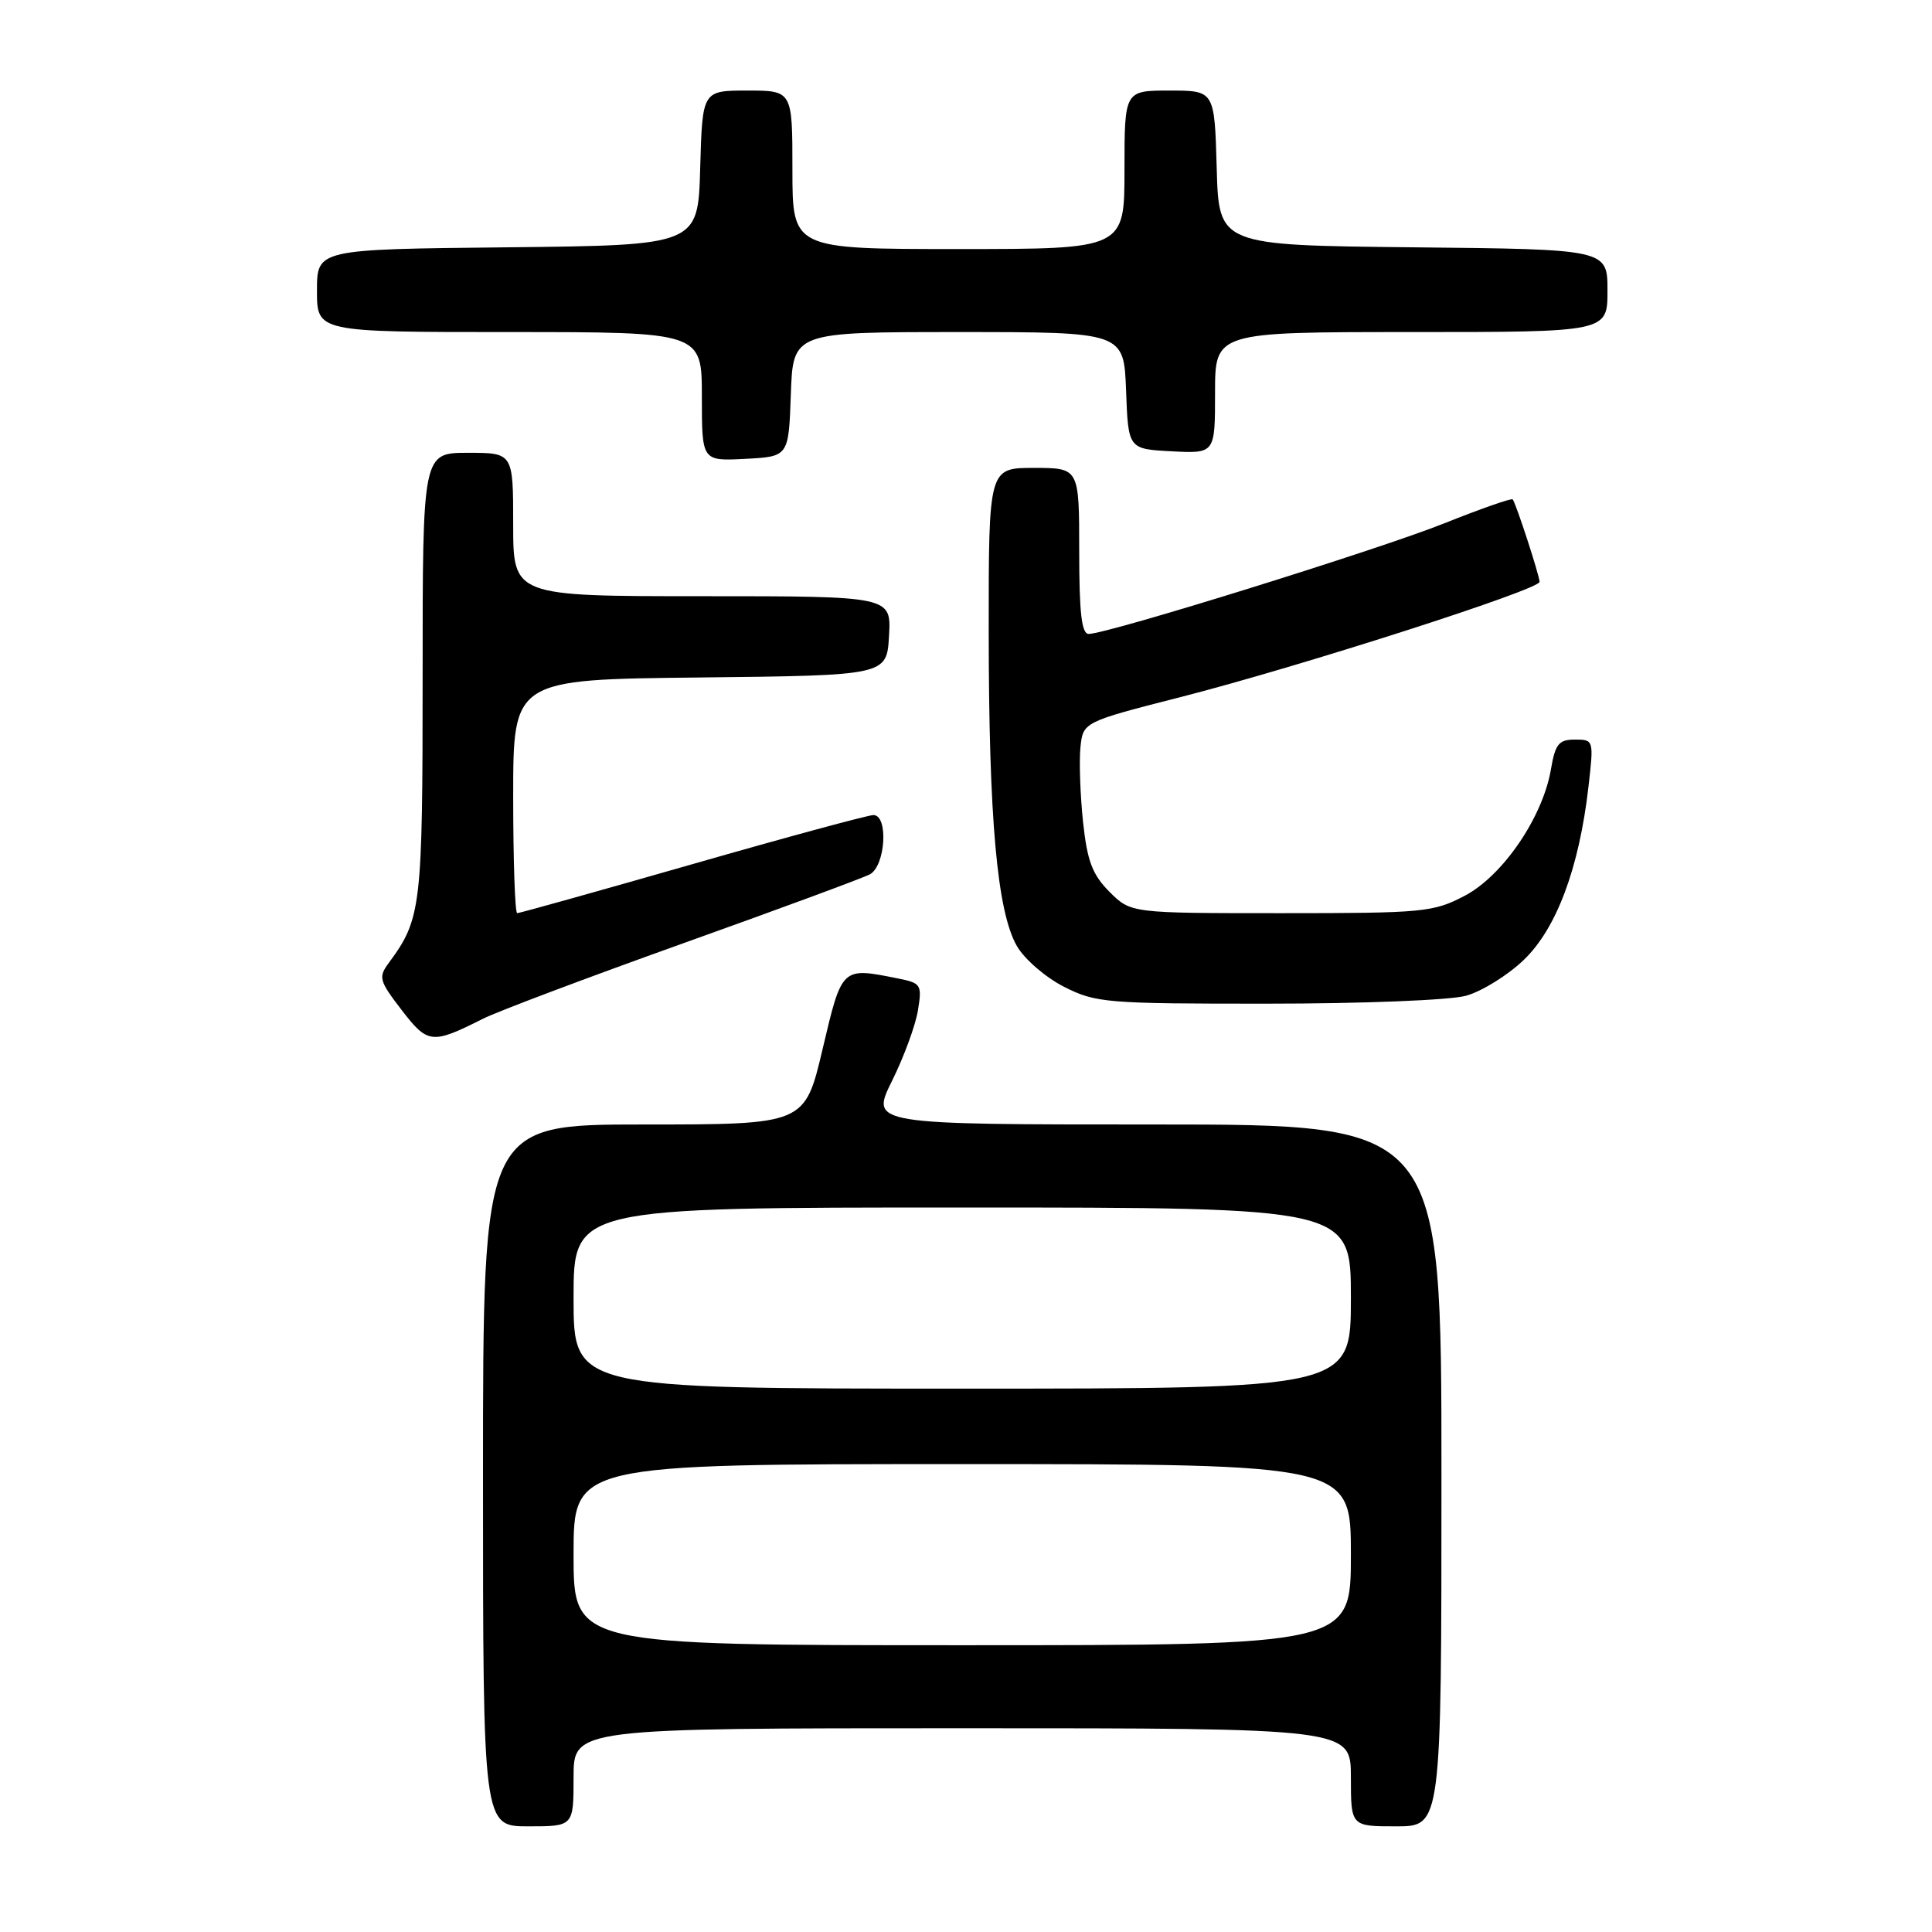 <?xml version="1.0" encoding="UTF-8" standalone="no"?>
<!DOCTYPE svg PUBLIC "-//W3C//DTD SVG 1.1//EN" "http://www.w3.org/Graphics/SVG/1.1/DTD/svg11.dtd" >
<svg xmlns="http://www.w3.org/2000/svg" xmlns:xlink="http://www.w3.org/1999/xlink" version="1.1" viewBox="0 0 256 256">
 <g >
 <path fill="currentColor"
d=" M 76.00 235.50 C 76.00 229.00 76.00 229.00 127.50 229.00 C 179.00 229.00 179.00 229.00 179.00 235.50 C 179.00 242.00 179.00 242.00 185.00 242.00 C 191.00 242.00 191.00 242.00 191.00 195.50 C 191.00 149.00 191.00 149.00 153.17 149.00 C 115.34 149.00 115.34 149.00 118.19 143.24 C 119.76 140.08 121.31 135.87 121.63 133.89 C 122.19 130.47 122.05 130.26 118.98 129.65 C 111.50 128.15 111.58 128.07 109.00 139.00 C 106.64 149.00 106.64 149.00 85.32 149.00 C 64.00 149.00 64.00 149.00 64.00 195.50 C 64.00 242.00 64.00 242.00 70.00 242.00 C 76.00 242.00 76.00 242.00 76.00 235.50 Z  M 64.00 134.99 C 65.92 134.02 77.85 129.53 90.50 125.00 C 103.15 120.48 114.29 116.36 115.25 115.86 C 117.34 114.75 117.75 108.00 115.73 108.00 C 115.04 108.00 104.25 110.92 91.77 114.50 C 79.28 118.08 68.83 121.00 68.53 121.00 C 68.24 121.00 68.00 114.03 68.00 105.52 C 68.00 90.03 68.00 90.03 92.75 89.77 C 117.50 89.50 117.50 89.50 117.80 84.25 C 118.10 79.00 118.10 79.00 93.05 79.00 C 68.00 79.00 68.00 79.00 68.00 69.50 C 68.00 60.00 68.00 60.00 62.00 60.00 C 56.00 60.00 56.00 60.00 56.00 89.53 C 56.00 120.22 55.82 121.76 51.53 127.57 C 50.11 129.49 50.23 129.94 53.21 133.82 C 56.69 138.34 57.21 138.40 64.00 134.99 Z  M 194.26 131.94 C 196.33 131.37 199.77 129.24 201.90 127.20 C 206.24 123.05 209.24 115.04 210.48 104.25 C 211.19 98.05 211.18 98.00 208.69 98.00 C 206.55 98.00 206.08 98.58 205.51 101.92 C 204.44 108.26 199.15 116.03 194.09 118.69 C 189.91 120.88 188.65 121.00 169.77 121.00 C 149.85 121.00 149.85 121.00 147.02 118.18 C 144.74 115.89 144.07 114.12 143.51 108.93 C 143.14 105.39 142.98 100.96 143.16 99.08 C 143.50 95.67 143.50 95.67 156.50 92.35 C 172.25 88.32 204.00 78.13 204.00 77.10 C 204.00 76.29 200.88 66.71 200.44 66.17 C 200.29 65.98 196.19 67.42 191.33 69.36 C 182.65 72.83 146.74 84.00 144.26 84.00 C 143.32 84.00 143.00 81.20 143.00 73.00 C 143.00 62.00 143.00 62.00 137.00 62.00 C 131.00 62.00 131.00 62.00 131.01 83.75 C 131.02 108.45 132.12 120.79 134.74 125.35 C 135.73 127.08 138.54 129.51 140.98 130.75 C 145.20 132.89 146.57 133.00 167.96 132.99 C 180.54 132.99 192.16 132.53 194.26 131.94 Z  M 104.79 52.25 C 105.08 44.00 105.08 44.00 127.00 44.00 C 148.92 44.00 148.92 44.00 149.21 51.75 C 149.50 59.50 149.50 59.50 155.25 59.80 C 161.00 60.10 161.00 60.10 161.00 52.05 C 161.00 44.00 161.00 44.00 187.00 44.00 C 213.00 44.00 213.00 44.00 213.00 38.52 C 213.00 33.03 213.00 33.03 187.25 32.77 C 161.50 32.50 161.50 32.50 161.22 22.25 C 160.93 12.00 160.93 12.00 154.97 12.00 C 149.00 12.00 149.00 12.00 149.00 22.50 C 149.00 33.00 149.00 33.00 127.00 33.00 C 105.00 33.00 105.00 33.00 105.00 22.50 C 105.00 12.00 105.00 12.00 99.03 12.00 C 93.07 12.00 93.07 12.00 92.78 22.25 C 92.50 32.50 92.50 32.50 67.25 32.77 C 42.00 33.03 42.00 33.03 42.00 38.52 C 42.00 44.00 42.00 44.00 67.50 44.00 C 93.00 44.00 93.00 44.00 93.00 52.55 C 93.00 61.10 93.00 61.10 98.75 60.80 C 104.50 60.50 104.50 60.50 104.79 52.25 Z  M 76.00 206.00 C 76.00 194.00 76.00 194.00 127.50 194.00 C 179.00 194.00 179.00 194.00 179.00 206.00 C 179.00 218.00 179.00 218.00 127.50 218.00 C 76.00 218.00 76.00 218.00 76.00 206.00 Z  M 76.00 172.00 C 76.00 160.00 76.00 160.00 127.50 160.00 C 179.00 160.00 179.00 160.00 179.00 172.00 C 179.00 184.00 179.00 184.00 127.50 184.00 C 76.00 184.00 76.00 184.00 76.00 172.00 Z "/>
</g>
</svg>